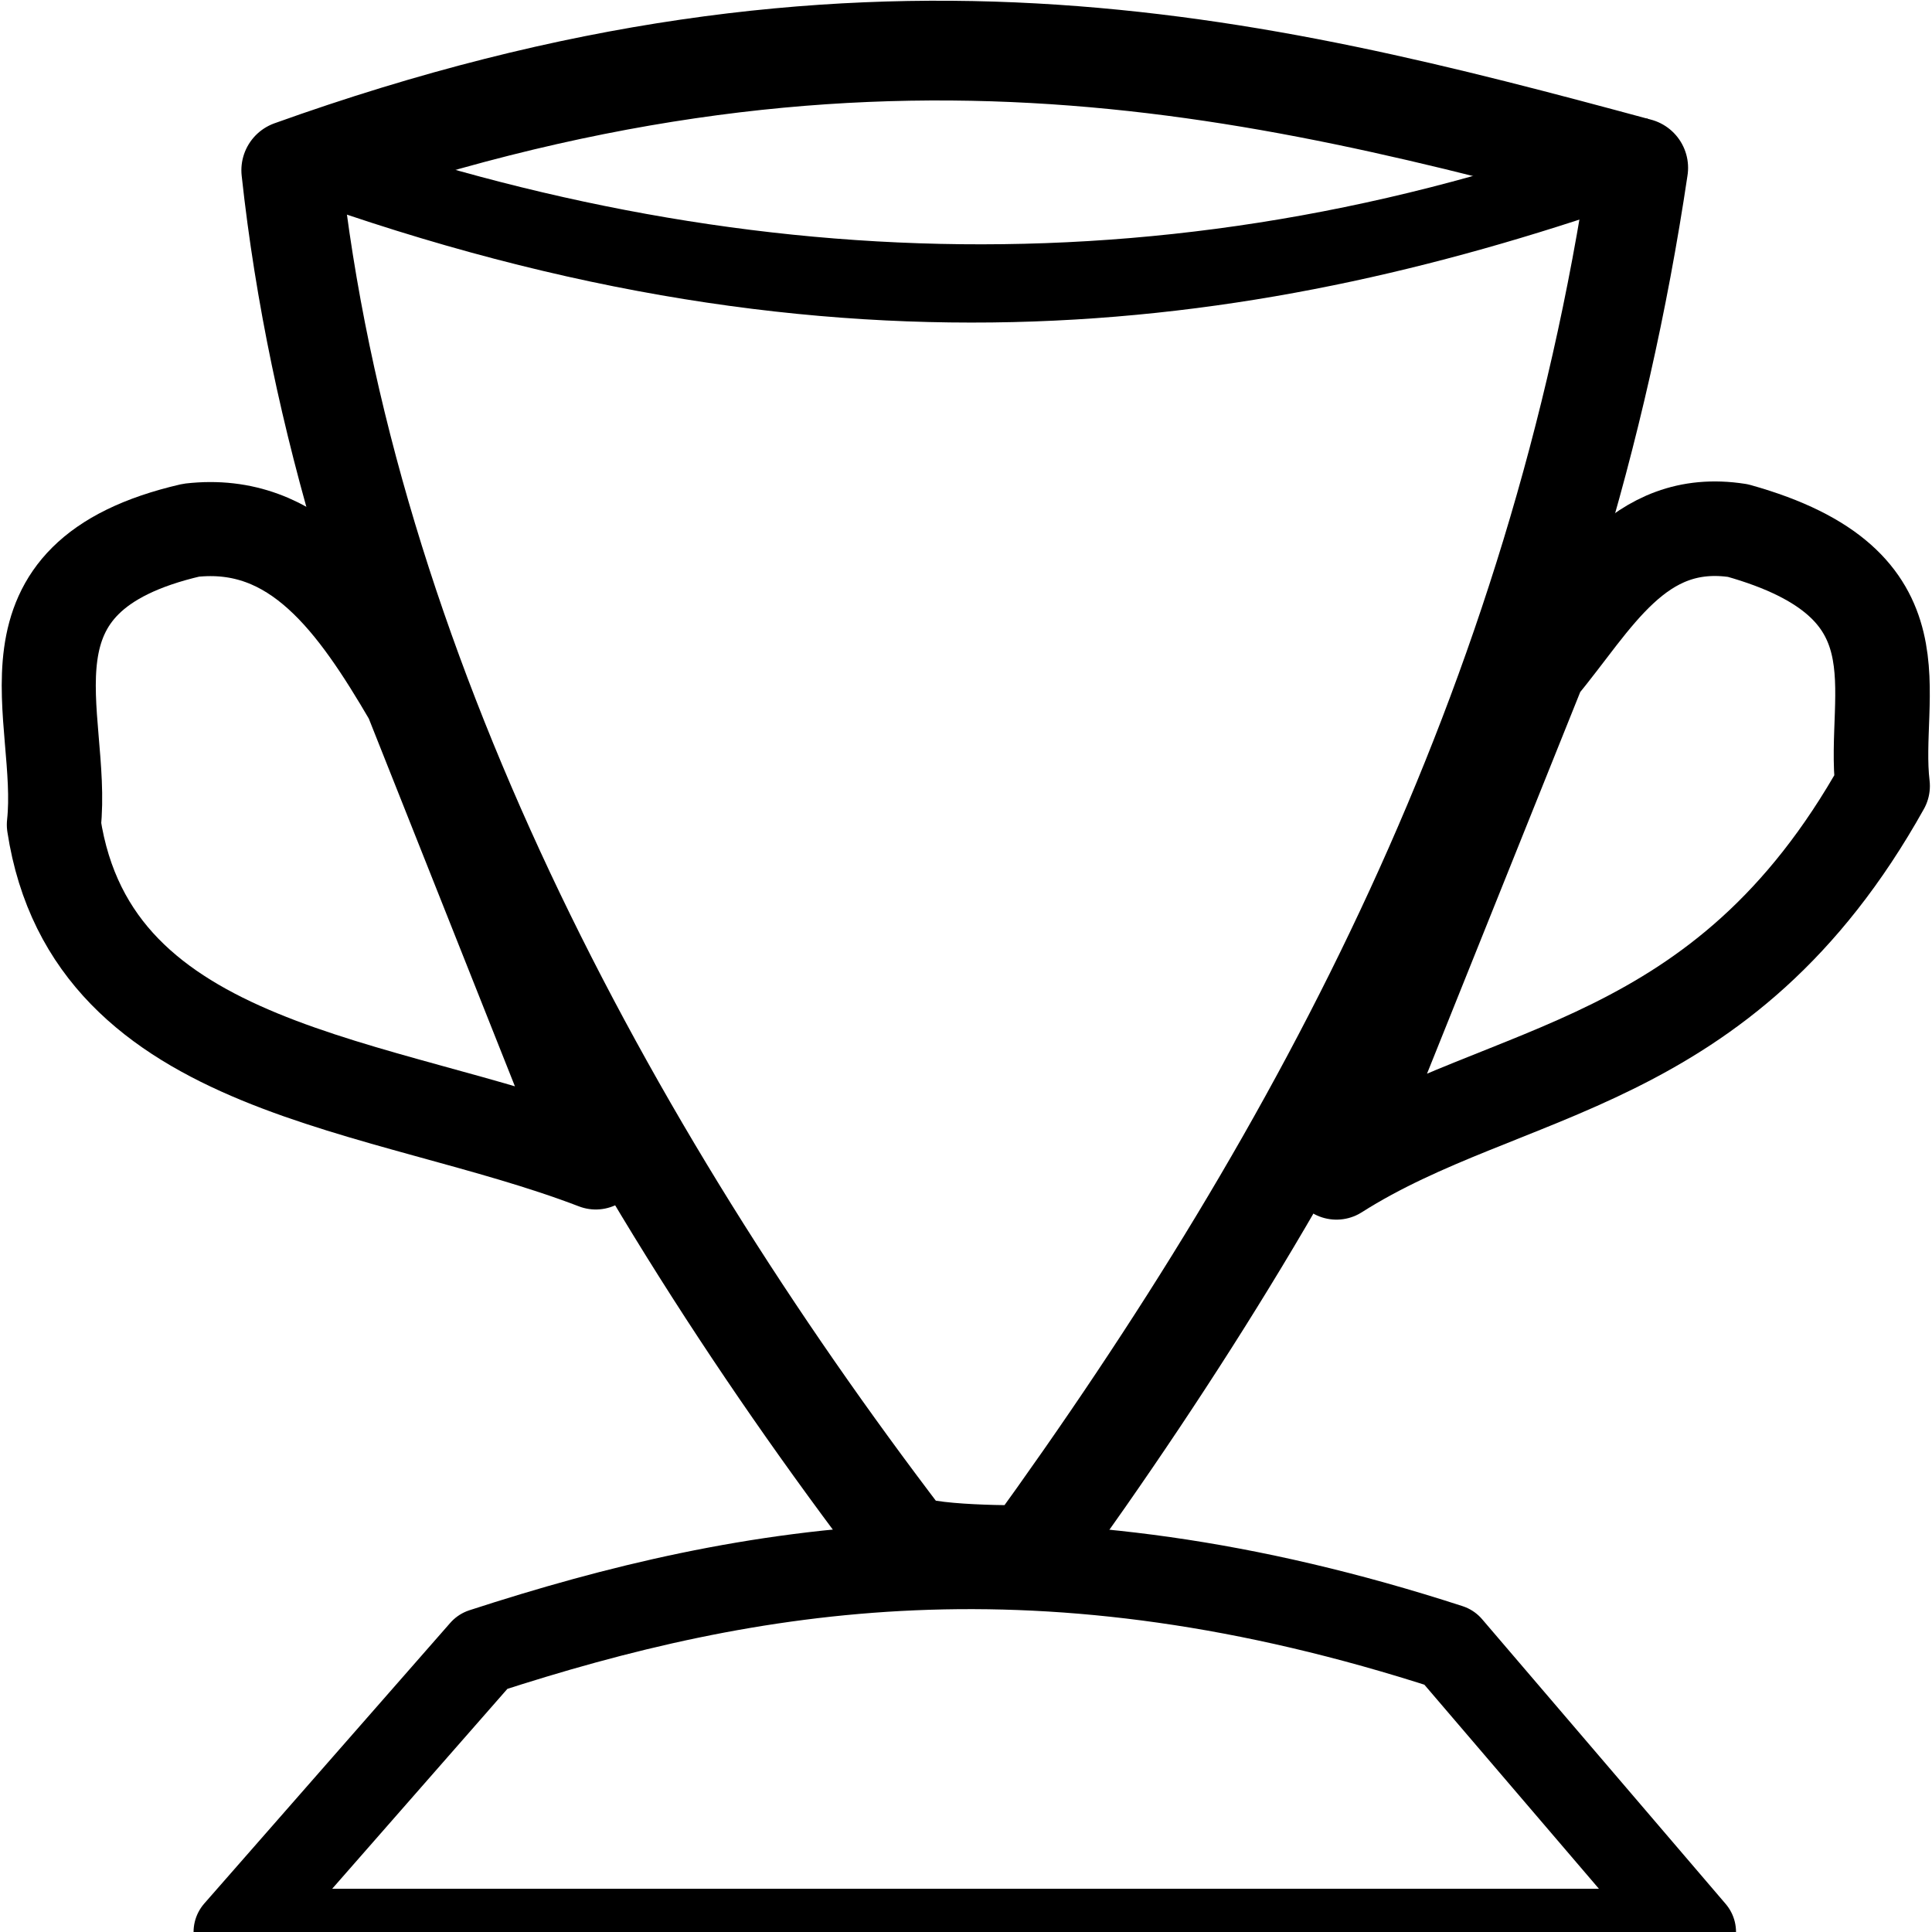 <?xml version="1.0" encoding="UTF-8" standalone="no"?>
<!-- Created with Inkscape (http://www.inkscape.org/) -->

<svg
   xmlns:dc="http://purl.org/dc/elements/1.1/"
   xmlns:cc="http://creativecommons.org/ns#"
   xmlns:rdf="http://www.w3.org/1999/02/22-rdf-syntax-ns#"
   xmlns:svg="http://www.w3.org/2000/svg"
   xmlns="http://www.w3.org/2000/svg"
   xmlns:sodipodi="http://sodipodi.sourceforge.net/DTD/sodipodi-0.dtd"
   xmlns:inkscape="http://www.inkscape.org/namespaces/inkscape"
   width="16px"
   height="16px"
   id="svg5900"
   version="1.1"
   inkscape:version="0.48.2 r9819"
   sodipodi:docname="badge.svg">
  <defs
     id="defs5902" />
  <sodipodi:namedview
     id="base"
     pagecolor="#ffffff"
     bordercolor="#666666"
     borderopacity="1.0"
     inkscape:pageopacity="0.0"
     inkscape:pageshadow="2"
     inkscape:zoom="47.9375"
     inkscape:cx="8"
     inkscape:cy="6.3311604"
     inkscape:current-layer="layer1"
     showgrid="true"
     inkscape:grid-bbox="true"
     inkscape:document-units="px"
     inkscape:snap-global="false"
     inkscape:window-width="1566"
     inkscape:window-height="987"
     inkscape:window-x="332"
     inkscape:window-y="0"
     inkscape:window-maximized="1">
    <inkscape:grid
       type="xygrid"
       id="grid5908" />
  </sodipodi:namedview>
  <g
     id="layer1"
     inkscape:label="Layer 1"
     inkscape:groupmode="layer">
    <path
       style="fill:none;stroke:#000000;stroke-width:0.716;stroke-linecap:butt;stroke-linejoin:round;stroke-miterlimit:4;stroke-opacity:1;stroke-dasharray:none"
       d="m 1.961,16 12.058,0 -2.017,-2.358 C 8.63,12.547 6.214,12.955 3.998,13.676 z"
       id="path6418"
       inkscape:connector-curvature="0"
       sodipodi:nodetypes="ccccc" />
    <path
       style="fill:none;stroke:#000000;stroke-width:0.826;stroke-linecap:butt;stroke-linejoin:round;stroke-miterlimit:4;stroke-opacity:1;stroke-dasharray:none"
       d="M 8.53,12.879 C 10.983,9.495 12.903,5.858 13.567,1.39 10.368,0.525 7.135,-0.283 2.412,1.41 2.857,5.513 4.993,9.497 7.489,12.767 c 0.095,0.124 1.041,0.112 1.041,0.112 z"
       id="path6420"
       inkscape:connector-curvature="0"
       sodipodi:nodetypes="cccsc" />
    <path
       style="fill:#000000;fill-opacity:1;stroke:#000000;stroke-width:0;stroke-linecap:round;stroke-linejoin:round;stroke-miterlimit:4;stroke-opacity:1;stroke-dashoffset:0"
       d="m 2.441,0.98 c 3.629,1.311 7.351,1.469 11.202,0 l 0,0.647 c -3.162,1.12 -6.656,1.641 -11.202,0 z"
       id="rect6422"
       inkscape:connector-curvature="0"
       sodipodi:nodetypes="ccccc" />
    <path
       style="fill:none;stroke:#000000;stroke-width:0.783;stroke-linecap:butt;stroke-linejoin:round;stroke-miterlimit:4;stroke-opacity:1;stroke-dasharray:none"
       d="m 12.746,5.529 c 0.456,-0.545 0.814,-1.265 1.647,-1.135 1.578,0.442 1.106,1.341 1.198,2.115 -1.325,2.374 -3.112,2.303 -4.523,3.2 z"
       id="path6425"
       inkscape:connector-curvature="0"
       sodipodi:nodetypes="ccccc" />
    <path
       style="fill:none;stroke:#000000;stroke-width:0.779;stroke-linecap:butt;stroke-linejoin:round;stroke-miterlimit:4;stroke-opacity:1;stroke-dasharray:none"
       d="M 3.405,5.779 C 2.947,4.995 2.452,4.292 1.582,4.391 -0.1,4.78 0.544,5.926 0.446,6.83 0.762,8.901 3.173,8.951 4.934,9.627 z"
       id="path6429"
       inkscape:connector-curvature="0"
       sodipodi:nodetypes="ccccc" />
  </g>
</svg>

